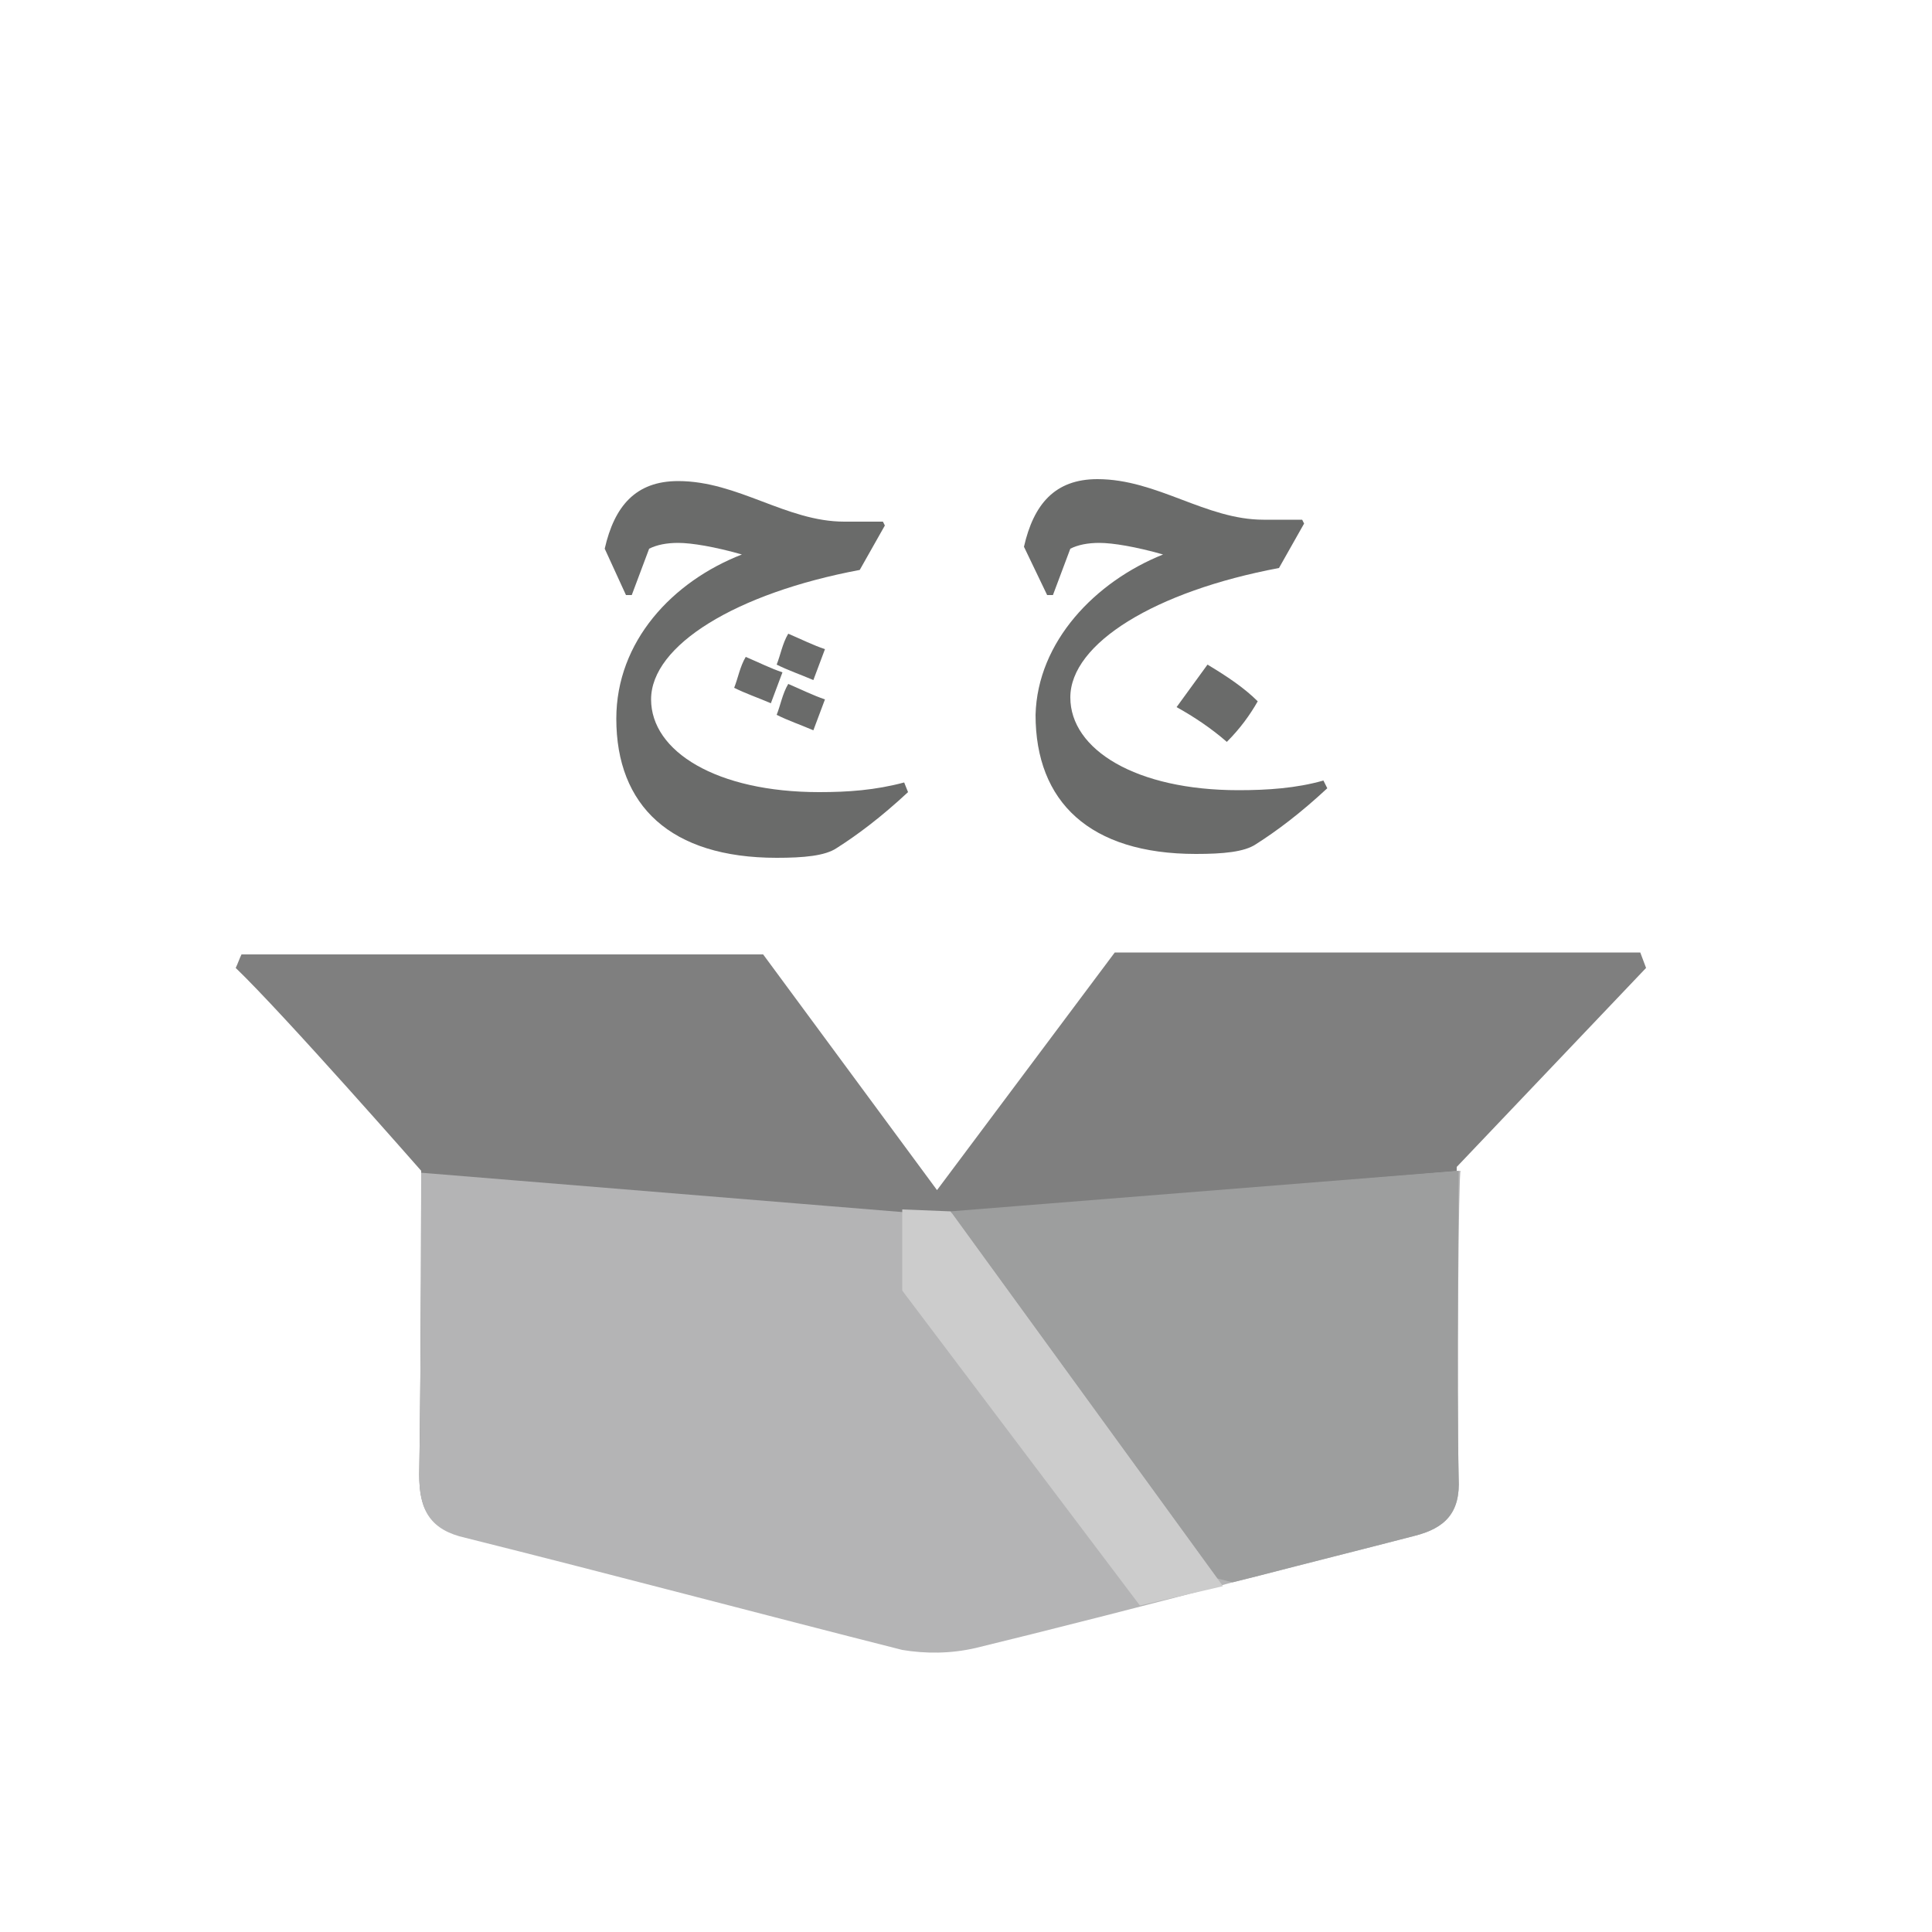 <?xml version="1.0" encoding="utf-8"?>
<!-- Generator: Adobe Illustrator 24.2.3, SVG Export Plug-In . SVG Version: 6.00 Build 0)  -->
<svg version="1.1" id="Layer_1" xmlns="http://www.w3.org/2000/svg" xmlns:xlink="http://www.w3.org/1999/xlink" x="0px" y="0px"
	 viewBox="0 0 100 100" style="enable-background:new 0 0 100 100;" xml:space="preserve">
<style type="text/css">
	.st0{fill:#FFFFFF;fill-opacity:0;}
	.st1{enable-background:new    ;}
	.st2{fill:#6A6B6A;}
	.st3{fill:#7F7F7F;}
	.st4{fill:#B4B4B5;}
	.st5{fill:#9D9E9E;}
	.st6{fill:#CCCCCC;}
</style>
<rect x="9.5" y="9.5" class="st0" width="81" height="81"/>
<g class="st1">
	<path class="st2" d="M38.4,28.7c-1.4-0.4-2.6-0.6-3.3-0.6c-0.6,0-1.1,0.1-1.5,0.3l-0.9,2.4h-0.3l-1.1-2.4c0.5-2.2,1.6-3.5,3.8-3.5
		c3.1,0,5.6,2.1,8.6,2.1h2l0.1,0.2l-1.3,2.3c-6.4,1.2-10.8,3.9-10.8,6.7c0,2.7,3.4,4.8,8.7,4.8c1.5,0,2.9-0.1,4.4-0.5L47,41
		c-1.4,1.3-2.6,2.2-3.7,2.9c-0.6,0.4-1.7,0.5-3.1,0.5c-5.5,0-8.3-2.7-8.3-7.2C31.9,33.2,34.8,30.1,38.4,28.7
		C38.4,28.7,38.4,28.7,38.4,28.7z M42.1,35.2c-0.7-0.3-1.3-0.5-1.9-0.8c0.2-0.5,0.3-1.1,0.6-1.6c0.7,0.3,1.3,0.6,1.9,0.8L42.1,35.2z
		 M42.1,37.8c-0.7-0.3-1.3-0.5-1.9-0.8c0.2-0.5,0.3-1.1,0.6-1.6c0.7,0.3,1.3,0.6,1.9,0.8L42.1,37.8z M39.9,36.4
		c-0.7-0.3-1.3-0.5-1.9-0.8c0.2-0.5,0.3-1.1,0.6-1.6c0.7,0.3,1.3,0.6,1.9,0.8L39.9,36.4z"/>
	<g class="st1">
		<path class="st2" d="M60.2,28.7c-1.4-0.4-2.6-0.6-3.3-0.6c-0.6,0-1.1,0.1-1.5,0.3l-0.9,2.4h-0.3L53,28.3c0.5-2.2,1.6-3.5,3.8-3.5
			c3.1,0,5.6,2.1,8.6,2.1h2l0.1,0.2l-1.3,2.3c-6.4,1.2-10.8,3.9-10.8,6.7c0,2.7,3.4,4.8,8.7,4.8c1.5,0,3-0.1,4.4-0.5l0.2,0.4
			c-1.4,1.3-2.6,2.2-3.7,2.9c-0.6,0.4-1.7,0.5-3.1,0.5c-5.5,0-8.3-2.7-8.3-7.2C53.7,33.2,56.7,30.1,60.2,28.7
			C60.2,28.7,60.2,28.7,60.2,28.7z M62.5,34.4c1,0.6,1.9,1.2,2.6,1.9c-0.4,0.7-0.9,1.4-1.6,2.1c-0.8-0.7-1.7-1.3-2.6-1.8L62.5,34.4z
			"/>
	</g>
</g>
<path class="st3" d="M85.2,50.1l-0.3-0.8H57.7l-9.2,12.3l-9-12.2c0,0-21.8,0-27,0c-0.1,0.2-0.2,0.5-0.3,0.7
	c2.5,2.4,9.6,10.5,9.6,10.5s0,9.7-0.1,15.7c0,1.8,0.5,2.8,2.4,3.2c7.6,1.8,15.1,3.8,22.6,5.8c1.2,0.3,2.5,0.3,3.7-0.1
	c3.6-0.9,14.5-3.7,14.5-3.7c2.7-0.7,5.5-1.4,8.2-2.1c1.6-0.4,2.4-1.2,2.3-3c-0.1-4.8,0-16,0-16L85.2,50.1z"/>
<path class="st4" d="M75.5,76.5c0.1,1.8-0.7,2.6-2.3,3c-2.7,0.7-5.5,1.4-8.2,2.1c0,0-0.4,0.1-1.2,0.3c-2.9,0.8-10.4,2.7-13.3,3.4
	c-1.3,0.3-2.6,0.3-3.8,0.1c-7.5-1.9-15-3.9-22.6-5.8c-1.8-0.4-2.4-1.4-2.4-3.2c0.1-6.1,0.1-15.7,0.1-15.7l26.9,2.2l0.6-0.1l26.3-2.2
	C75.5,60.6,75.4,71.8,75.5,76.5z"/>
<path class="st5" d="M75.5,76.5c0.1,1.8-0.7,2.6-2.3,3c-2.7,0.7-5.5,1.4-8.2,2.1c0,0-0.4,0.1-1.2,0.3L63,81.7l-13.8-19l26.3-2.1
	C75.5,60.6,75.4,71.8,75.5,76.5z"/>
<polygon class="st6" points="49.2,62.7 63.3,82.1 59,83.1 46.7,66.8 46.7,62.6 "/>
</svg>
